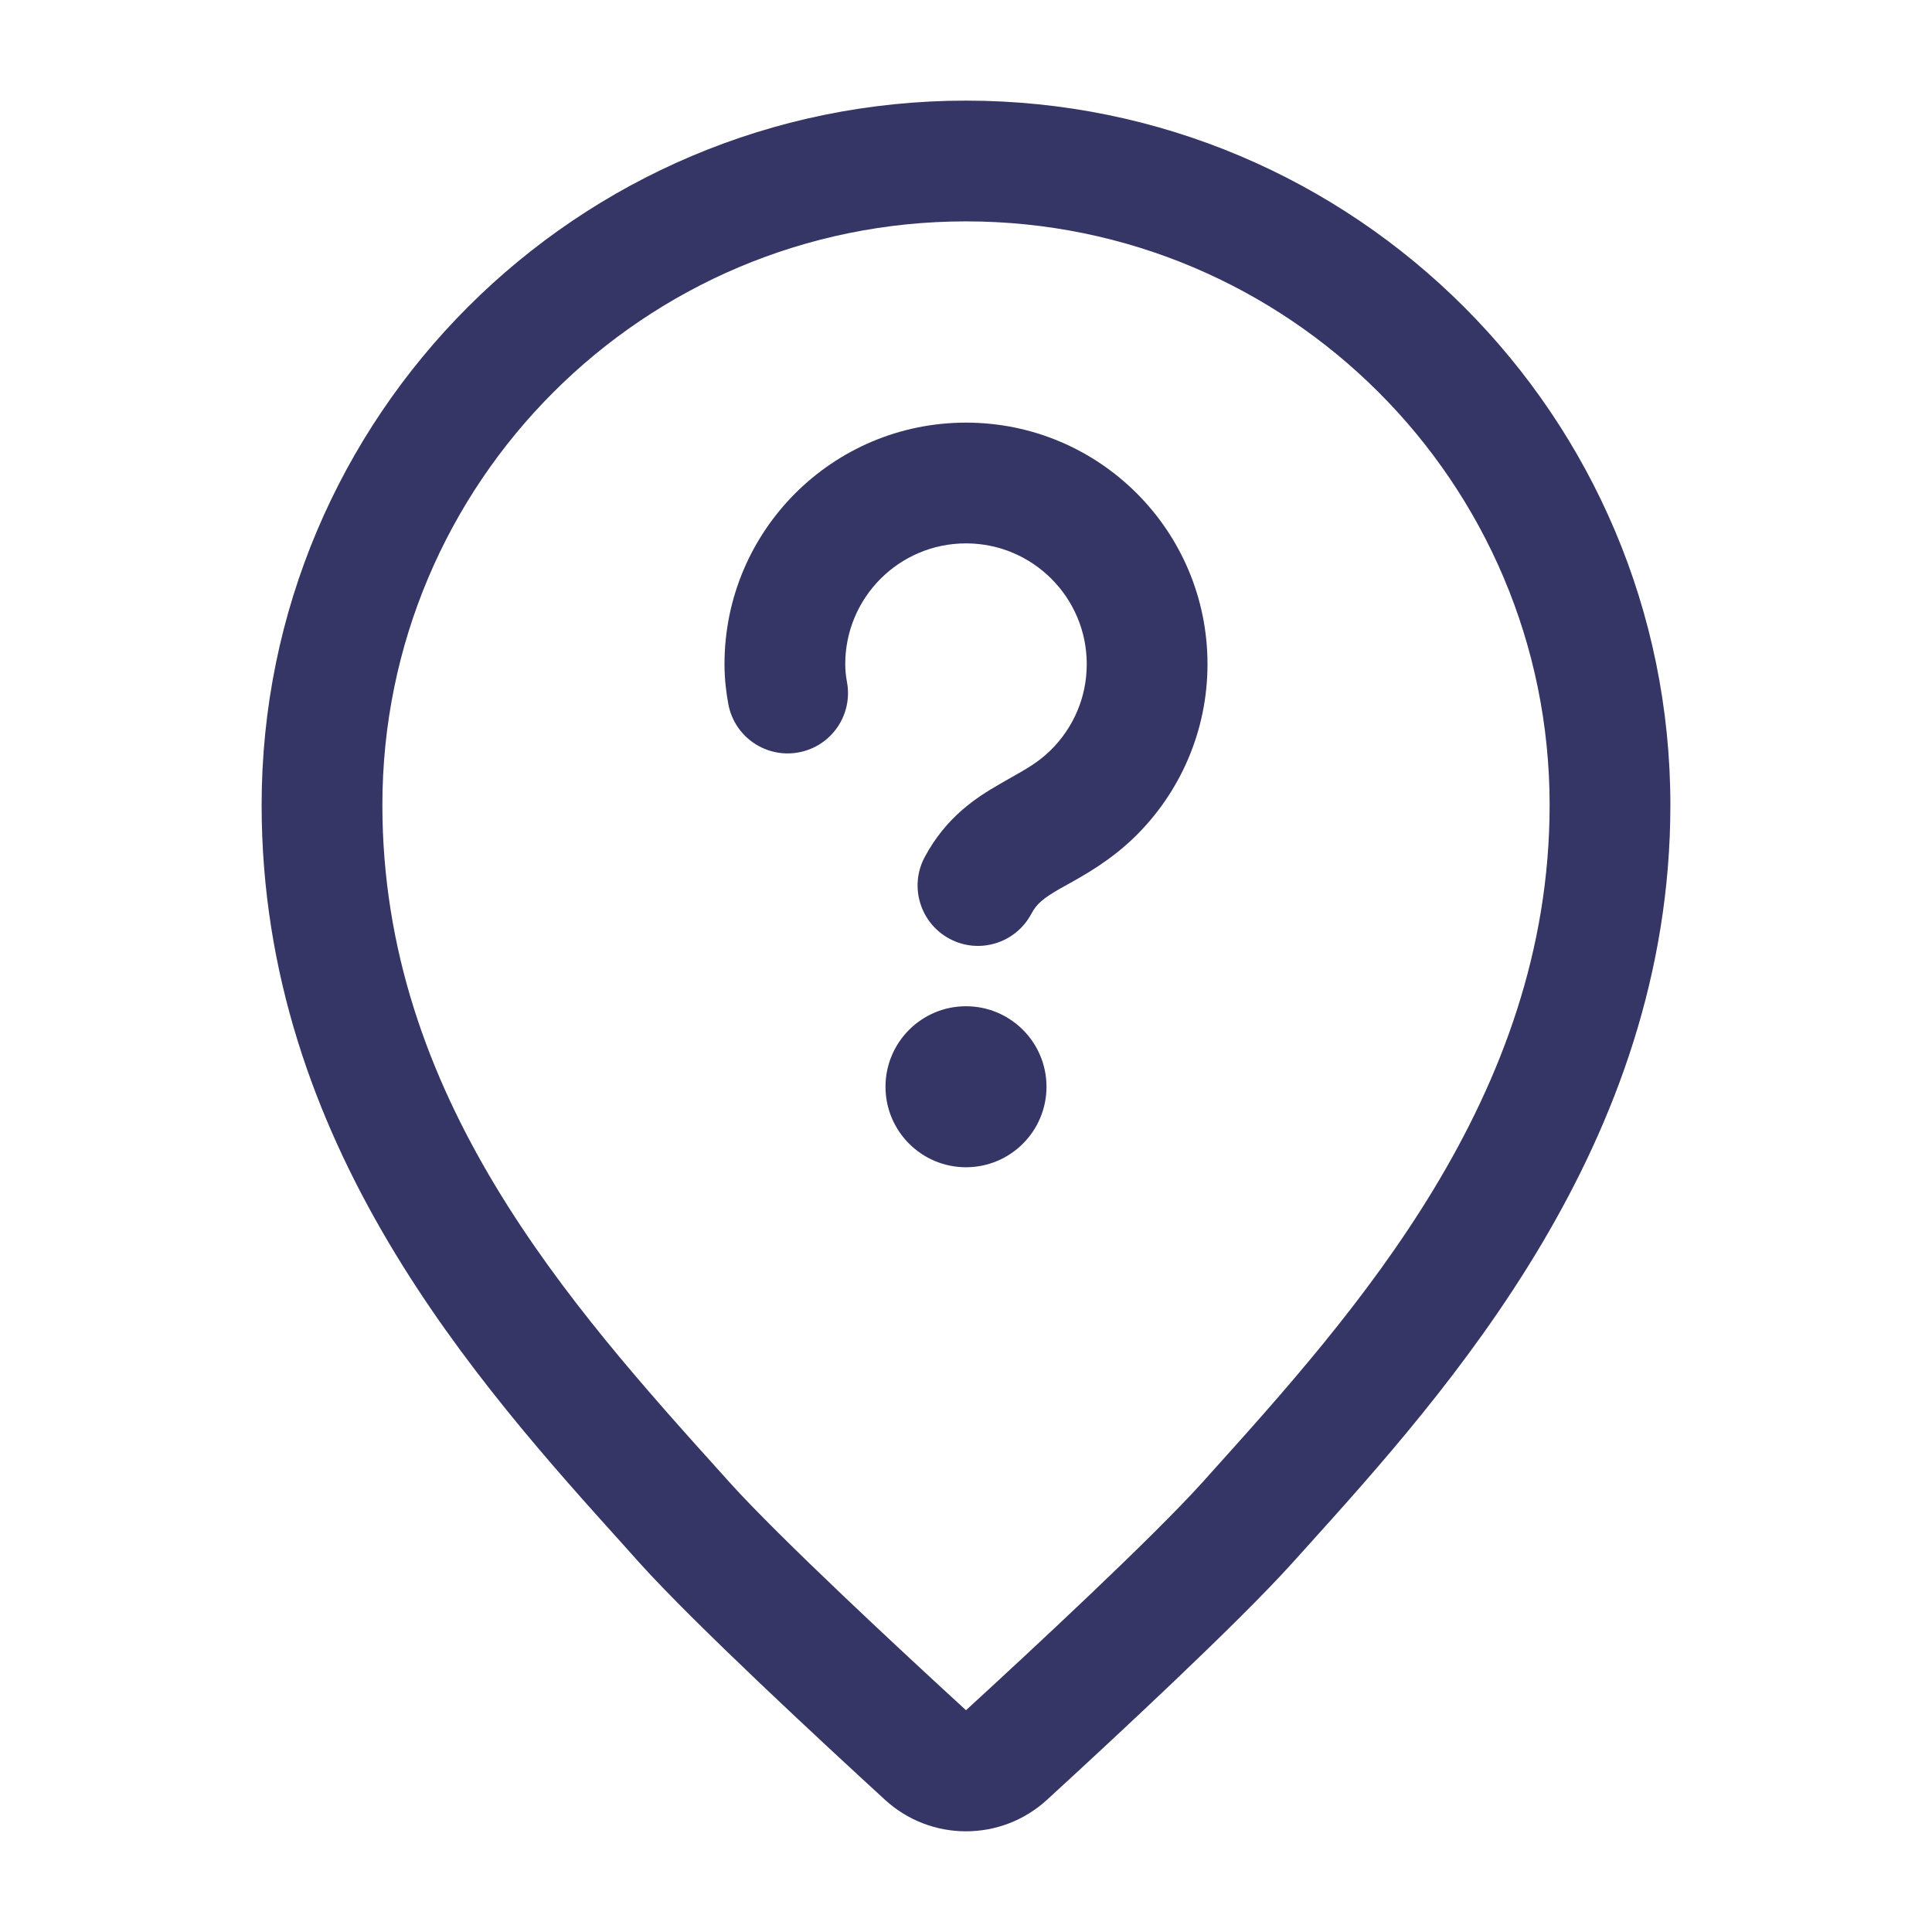 <svg width="24" height="24" viewBox="0 0 24 24" fill="none" xmlns="http://www.w3.org/2000/svg">
<path d="M11 13.5C11 12.948 11.448 12.5 12 12.5C12.552 12.5 13 12.948 13 13.5C13 14.052 12.552 14.5 12 14.5C11.448 14.5 11 14.052 11 13.5Z" fill="#353566"/>
<path d="M10.5 8.25C10.5 7.422 11.171 6.75 12 6.75C12.828 6.75 13.5 7.422 13.5 8.25C13.5 8.669 13.329 9.046 13.052 9.319C12.903 9.465 12.767 9.542 12.559 9.66C12.513 9.686 12.464 9.713 12.412 9.744C12.12 9.912 11.751 10.154 11.487 10.647C11.292 11.012 11.43 11.466 11.796 11.662C12.161 11.857 12.615 11.719 12.811 11.353C12.876 11.23 12.954 11.163 13.161 11.043C13.19 11.027 13.222 11.008 13.258 10.989C13.472 10.87 13.801 10.687 14.105 10.388C14.656 9.845 15 9.087 15 8.25C15 6.593 13.657 5.25 12 5.25C10.343 5.25 9 6.593 9 8.25C9 8.436 9.021 8.605 9.048 8.749C9.125 9.156 9.517 9.423 9.924 9.346C10.331 9.269 10.598 8.877 10.521 8.47C10.508 8.401 10.5 8.326 10.5 8.25Z" fill="#353566"/>
<path fill-rule="evenodd" clip-rule="evenodd" d="M3.25 10C3.25 5.168 7.168 1.25 12 1.25C16.832 1.25 20.75 5.168 20.75 10C20.75 14.208 17.988 17.271 16.212 19.24L16.057 19.412C15.375 20.17 13.798 21.632 13.007 22.357C12.437 22.88 11.563 22.88 10.993 22.357C10.202 21.632 8.625 20.17 7.942 19.412L7.781 19.232C5.926 17.175 3.25 14.207 3.25 10ZM12 2.75C7.996 2.75 4.75 5.996 4.75 10C4.75 13.623 7.076 16.208 8.986 18.329L9.057 18.408C9.679 19.099 11.187 20.5 12 21.245C12.813 20.5 14.321 19.099 14.943 18.408L15.009 18.334C16.837 16.304 19.25 13.623 19.25 10C19.25 5.996 16.004 2.75 12 2.75Z" fill="#353566"/>
</svg>
